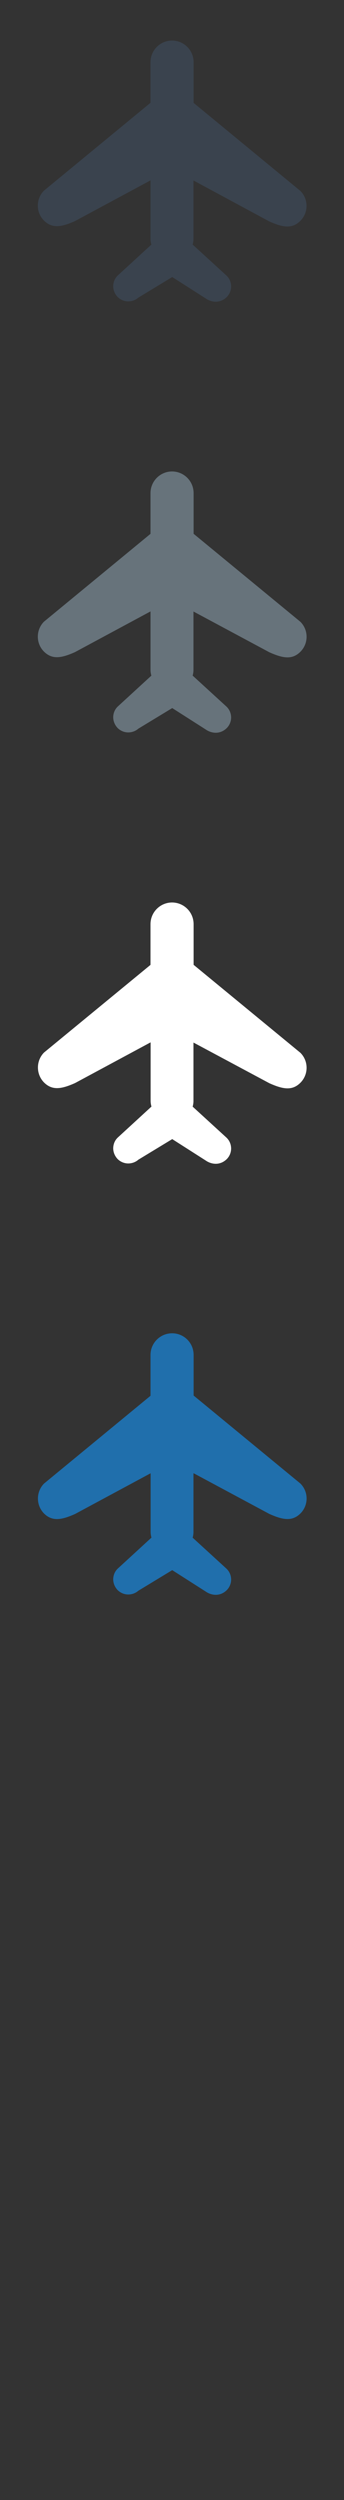 <svg width="32" height="232" viewBox="0 0 32 232" xmlns="http://www.w3.org/2000/svg"><rect x="0" y="0" width="32" height="232" fill="#333333" stroke="none"/><g fill="none"><path d="M17.997 136.748v5.43c0 .182-.03.354-.076.518l3.15 2.88c.28.27.42.616.43.99 0 .378-.14.73-.41 1.003-.29.28-.64.43-1.02.43-.31 0-.64-.1-.93-.3l-3.12-1.99-3.15 1.91c-.25.22-.59.35-.94.35-.36 0-.71-.14-.98-.4-.27-.28-.42-.64-.42-1.02.01-.38.15-.72.42-.98l3.14-2.88c-.05-.17-.08-.35-.08-.54v-5.43l-7.03 3.78c-1.28.57-2.13.7-2.89-.05-.75-.77-.75-2 0-2.77l9.91-8.15v-3.79c0-1.11.9-2.01 2.01-2.01 1.11 0 2 .9 2 2v3.777l9.94 8.173c.76.77.76 2 0 2.767-.76.75-1.61.62-2.89.05l-7.05-3.78zm0 0" fill="#206FAC"/><path d="M17.997 96.748v5.43c0 .182-.03.354-.076.518l3.15 2.88c.28.27.42.616.43.99 0 .378-.14.73-.41 1.003-.29.28-.64.43-1.02.43-.31 0-.64-.1-.93-.3l-3.12-1.99-3.15 1.91c-.25.22-.59.35-.94.35-.36 0-.71-.14-.98-.4-.27-.28-.42-.64-.42-1.02.01-.38.15-.72.42-.98l3.14-2.88c-.05-.17-.08-.35-.08-.54v-5.42l-7.03 3.78c-1.28.57-2.13.7-2.89-.06-.75-.77-.75-2 0-2.77L14 89.54v-3.78c0-1.107.9-2.01 2.01-2.01 1.107.006 2 .903 2 2.01v3.775l9.94 8.17c.76.77.76 2 0 2.77-.76.76-1.61.62-2.89.05L18 96.75zm0 0" fill="#fff"/><path d="M17.997 56.748v5.43c0 .182-.03.354-.076.518l3.15 2.88c.28.27.42.616.43.99 0 .378-.14.73-.41 1.003-.29.28-.64.43-1.02.43-.31 0-.64-.1-.93-.3l-3.12-1.99-3.15 1.91c-.25.22-.59.35-.94.35-.36 0-.71-.14-.98-.4-.27-.28-.42-.64-.42-1.02.01-.38.15-.72.42-.98l3.13-2.87c-.05-.17-.08-.35-.08-.54v-5.42l-7.03 3.78c-1.28.57-2.13.7-2.89-.06-.75-.76-.75-1.99 0-2.76L14 49.54v-3.78c0-1.106.9-2.01 2.01-2.01 1.107.007 2 .904 2 2.01v3.776l9.94 8.172c.76.77.76 2 0 2.77-.76.76-1.61.624-2.89.055L18 56.75zm0 0" fill="#67737B"/><path d="M17.997 16.748v5.43c0 .182-.03.354-.076.518l3.15 2.88c.28.27.42.616.43.99 0 .378-.14.73-.41 1.003-.29.28-.64.43-1.02.43-.31 0-.64-.1-.93-.3l-3.12-1.99-3.15 1.91c-.25.22-.59.35-.94.35-.36 0-.71-.14-.98-.4-.27-.28-.42-.64-.42-1.02.01-.38.15-.72.42-.98l3.13-2.87c-.05-.17-.08-.35-.08-.54v-5.42l-7.03 3.78c-1.28.57-2.13.7-2.89-.06-.75-.76-.75-1.99 0-2.76L14 9.54V5.77c0-1.105.9-2.008 2.01-2.008 1.103.006 2 .903 2 2.008v3.777l9.935 8.174c.76.77.76 2 0 2.77-.76.76-1.61.63-2.89.06L18 16.75zm0 0" fill="#3A434E"/></g></svg>